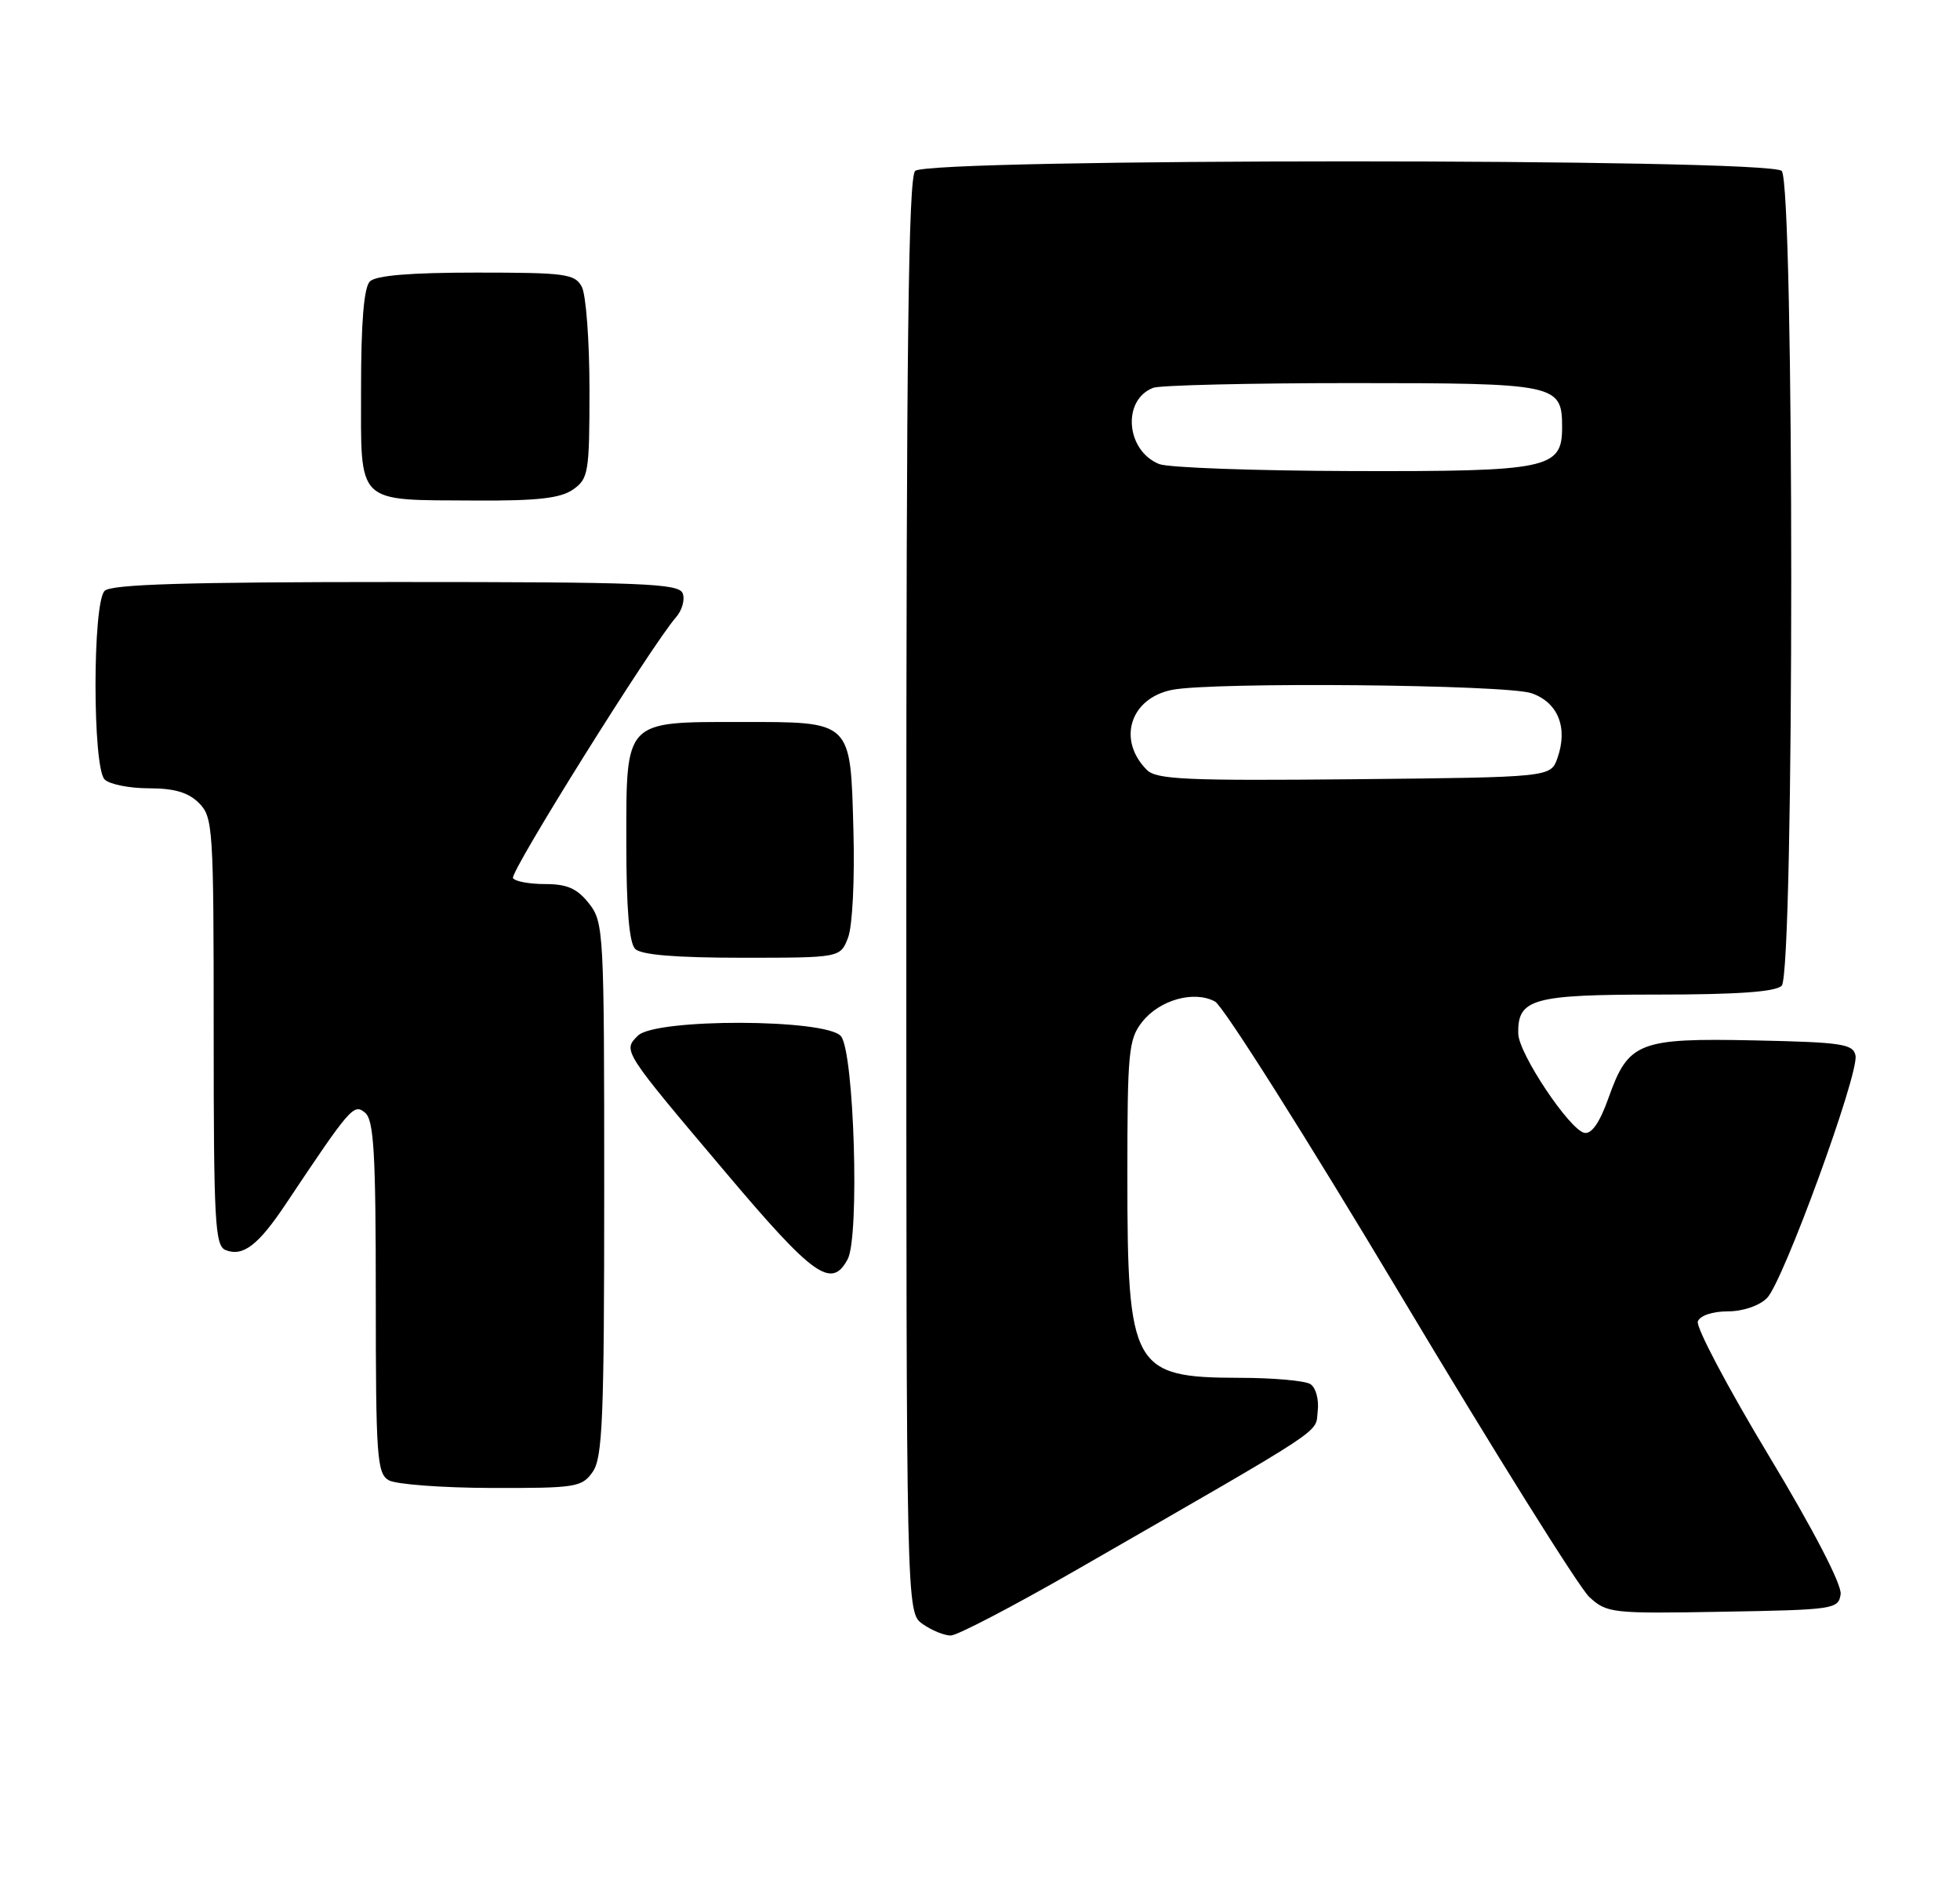 <?xml version="1.0" encoding="UTF-8" standalone="no"?>
<!DOCTYPE svg PUBLIC "-//W3C//DTD SVG 1.1//EN" "http://www.w3.org/Graphics/SVG/1.1/DTD/svg11.dtd" >
<svg xmlns="http://www.w3.org/2000/svg" xmlns:xlink="http://www.w3.org/1999/xlink" version="1.1" viewBox="0 0 266 256">
 <g >
 <path fill="currentColor"
d=" M 146.06 213.11 C 180.75 193.15 178.47 194.64 178.83 191.56 C 179.02 189.96 178.58 188.35 177.83 187.87 C 177.10 187.41 172.76 187.02 168.18 187.02 C 153.71 186.99 153.00 185.71 153.00 159.67 C 153.00 142.75 153.16 141.06 155.01 138.71 C 157.37 135.72 162.03 134.41 164.89 135.94 C 166.00 136.53 177.32 154.45 190.06 175.76 C 202.79 197.07 214.33 215.52 215.69 216.77 C 218.08 218.97 218.74 219.04 233.83 218.77 C 248.91 218.51 249.51 218.42 249.80 216.39 C 249.98 215.11 246.14 207.69 240.00 197.50 C 234.44 188.27 230.13 180.10 230.42 179.36 C 230.72 178.57 232.42 178.00 234.47 178.00 C 236.54 178.00 238.75 177.25 239.81 176.19 C 242.00 174.00 252.30 145.78 251.82 143.28 C 251.51 141.70 249.99 141.47 238.11 141.22 C 222.38 140.89 220.99 141.44 218.30 149.02 C 217.12 152.35 216.01 153.96 215.03 153.77 C 213.03 153.38 206.12 143.04 206.05 140.32 C 205.94 135.57 207.96 135.00 224.87 135.00 C 235.77 135.00 240.97 134.63 241.80 133.80 C 243.53 132.07 243.53 24.93 241.80 23.20 C 240.07 21.47 125.93 21.47 124.20 23.20 C 123.28 24.12 123.00 47.34 123.00 121.64 C 123.00 218.89 123.00 218.89 125.22 220.44 C 126.44 221.30 128.16 222.00 129.03 222.00 C 129.90 222.00 137.56 218.00 146.06 213.11 Z  M 80.44 199.78 C 81.78 197.87 82.00 192.51 82.00 161.41 C 82.00 126.36 81.94 125.19 79.93 122.63 C 78.33 120.60 76.97 120.00 73.99 120.00 C 71.86 120.00 69.89 119.64 69.62 119.19 C 69.15 118.43 88.45 87.55 91.74 83.79 C 92.57 82.85 92.98 81.38 92.65 80.54 C 92.14 79.19 87.29 79.00 53.73 79.00 C 25.25 79.00 15.09 79.31 14.20 80.20 C 12.55 81.85 12.55 104.15 14.20 105.80 C 14.86 106.46 17.56 107.00 20.20 107.00 C 23.67 107.00 25.56 107.56 27.00 109.00 C 28.91 110.91 29.00 112.33 29.00 140.03 C 29.00 165.99 29.17 169.13 30.64 169.69 C 33.00 170.60 35.06 169.01 38.79 163.42 C 47.58 150.25 48.01 149.76 49.54 151.03 C 50.74 152.03 51.00 156.41 51.00 176.07 C 51.00 197.71 51.16 199.99 52.75 200.92 C 53.71 201.48 59.99 201.95 66.69 201.97 C 78.18 202.00 78.98 201.87 80.44 199.78 Z  M 115.04 170.92 C 116.68 167.87 115.92 142.80 114.13 140.65 C 112.15 138.27 88.93 138.21 86.57 140.58 C 84.51 142.63 84.46 142.55 98.43 159.08 C 110.42 173.29 112.85 175.02 115.04 170.92 Z  M 115.10 127.25 C 115.69 125.69 116.01 119.37 115.82 112.67 C 115.41 97.73 115.70 98.00 100.53 98.00 C 84.68 98.00 85.00 97.66 85.00 114.36 C 85.00 123.32 85.39 127.99 86.20 128.80 C 87.01 129.61 91.69 130.00 100.72 130.00 C 114.05 130.00 114.05 130.00 115.10 127.25 Z  M 77.78 66.44 C 79.86 64.98 80.00 64.15 80.00 52.88 C 80.00 46.27 79.53 40.00 78.96 38.93 C 78.02 37.17 76.76 37.00 64.66 37.00 C 55.68 37.00 51.01 37.39 50.20 38.20 C 49.39 39.01 49.00 43.70 49.00 52.73 C 49.00 68.69 48.14 67.84 64.53 67.94 C 72.97 67.99 76.08 67.63 77.78 66.44 Z  M 155.65 104.51 C 151.59 100.45 153.37 94.78 159.06 93.64 C 164.57 92.54 204.45 92.91 207.86 94.10 C 211.45 95.35 212.82 98.77 211.37 102.89 C 210.45 105.50 210.45 105.50 183.81 105.77 C 161.05 105.99 156.95 105.81 155.65 104.51 Z  M 157.32 62.99 C 152.79 61.17 152.25 54.27 156.51 52.64 C 157.42 52.29 169.57 52.00 183.51 52.00 C 211.36 52.00 212.00 52.14 212.00 58.01 C 212.00 63.63 210.19 64.01 183.53 63.94 C 170.31 63.90 158.52 63.48 157.32 62.99 Z "/>
</g>
</svg>
